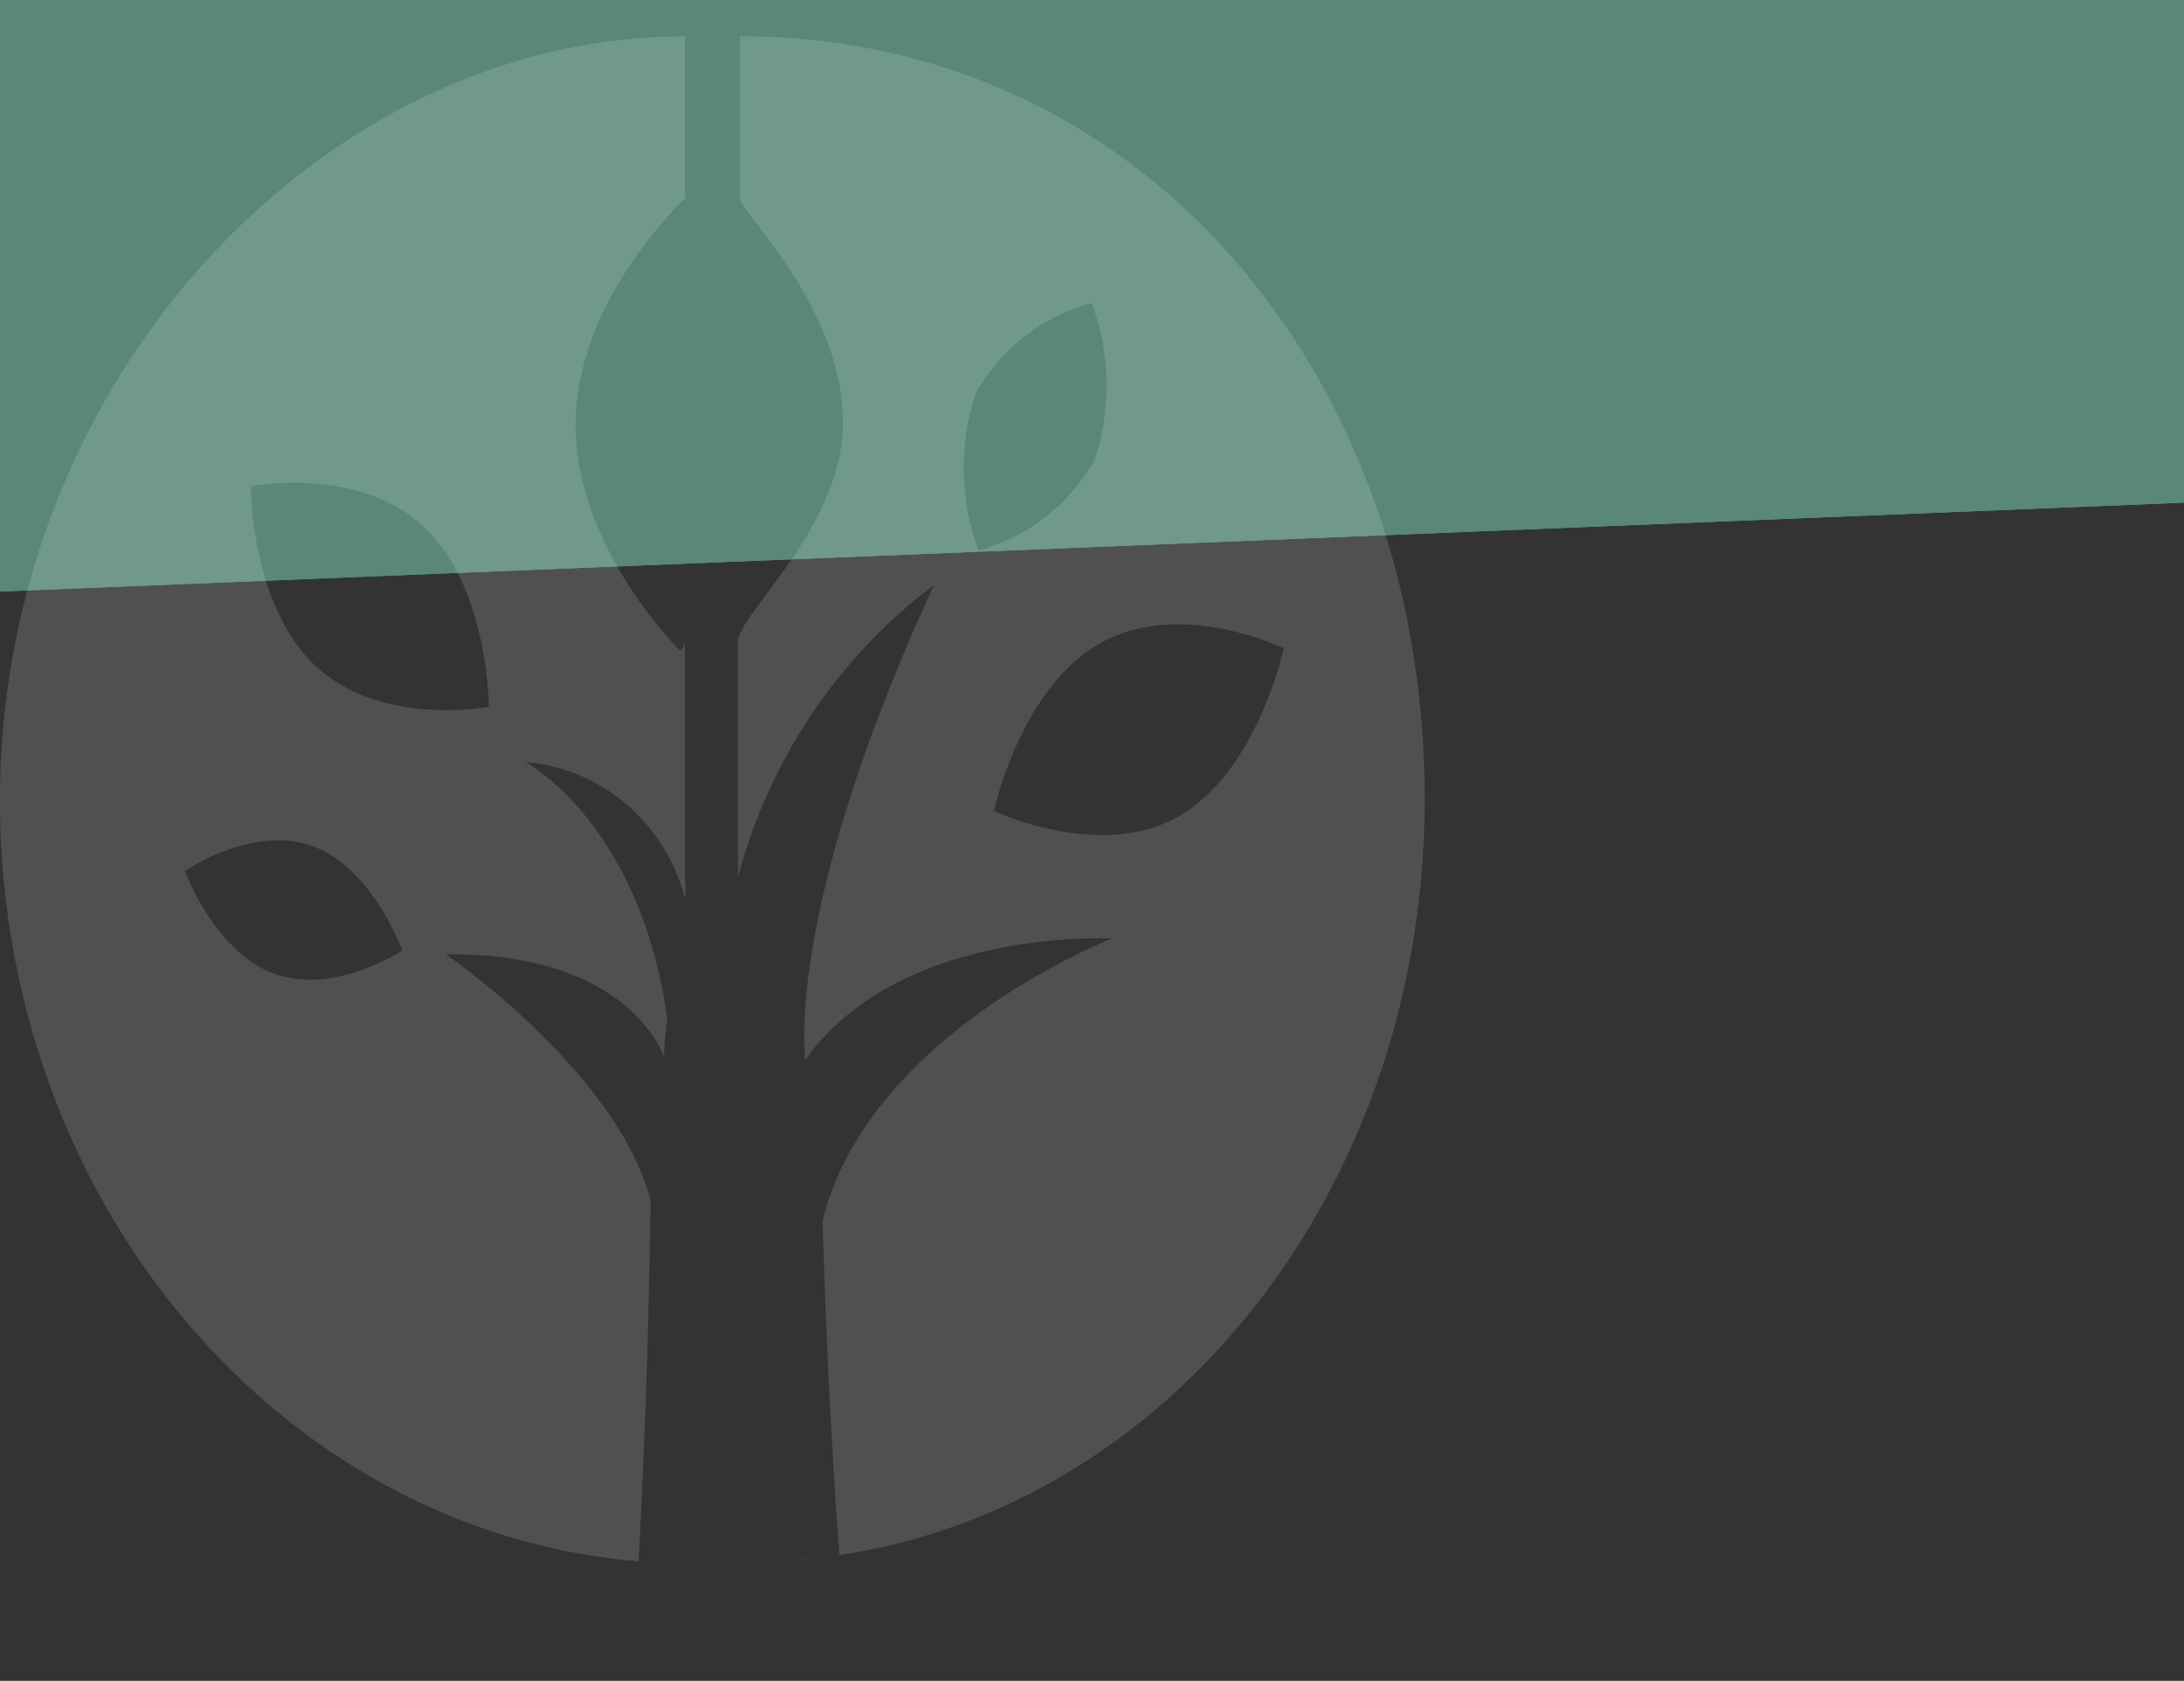 <svg xmlns="http://www.w3.org/2000/svg" xmlns:xlink="http://www.w3.org/1999/xlink" version="1.1" viewBox="0 0 1024 788">
  <rect x="0" y="0" width="1024" height="788" fill="#333333" stroke="none"/>
  <defs>
    <path id="twRnBfO6Fa" d="M35.677 0H1106v235L0 280z"/>
  </defs>
  <g stroke="none" stroke-width="1" fill="none" fill-rule="evenodd">
    <g transform="translate(-66)">
      <use fill="#3FAB7B" xlink:href="#twRnBfO6Fa"/>
      <use fill="#59877A" xlink:href="#twRnBfO6Fa"/>
    </g>
    <path d="M209.067 447.421c86.82-1.015 102.288 48.22 102.288 48.22 0-6.26.832-12.351 1.497-18.273-13.14-92.209-66.529-120.125-66.529-120.125 35.816 3.007 65.841 28.732 74.845 64.123a34.416 34.416 0 000-9.306V300.902a5.432 5.432 0 01-2.328 4.06s-49.897-48.726-48.899-107.435C270.94 138.817 322 92.29 322 92.29h-.832V17C151.852 17 0 177.224 0 375.008 0 563.994 131.894 717.958 299.38 732c4.824-85.61 5.655-169.19 5.655-169.19-15.634-60.402-95.968-115.389-95.968-115.389zm-10.644-200.66c30.77 28.424 30.77 84.595 30.77 84.595s-49.898 9.644-80.833-18.78c-30.936-28.424-30.77-84.595-30.77-84.595s50.063-9.813 80.833 18.78zm-69.69 209.797c-28.108-10.152-42.08-48.22-42.08-48.22s31.768-21.825 59.877-11.674c28.108 10.151 42.08 48.896 42.08 48.896s-31.768 21.149-59.877 10.998zM395.21 199.51c-.82 48.331-49.21 88.382-49.21 101.395v110.35c14.64-55.05 47.038-103.327 91.86-136.882-70.864 153.782-60.201 222.392-60.201 222.392 44.453-62.358 143.858-56.781 143.858-56.781s-113.676 43.769-135.82 132.15c0 0 1.968 79.257 7.873 156.824A319.062 319.062 0 01362.403 732C533.983 725.071 668 567.91 668 374.584 668 177.034 536.772 17 346.984 17v75.877c-.328 6.253 49.21 52.049 48.226 106.633zm206.684 104.436s-12.303 57.626-49.21 78.75c-36.908 21.124-86.61-2.535-86.61-2.535s12.302-57.795 50.03-78.75c37.728-20.954 85.79 2.535 85.79 2.535zm-144.35-119.645c11.944-20.943 31.475-36.14 54.295-42.248 8.852 23.633 9.317 49.728 1.312 73.68-11.944 20.943-31.475 36.14-54.295 42.248-8.852-23.633-9.317-49.728-1.312-73.68z" opacity=".144" fill="#FFF" fill-rule="nonzero"/>
  </g>
</svg>
